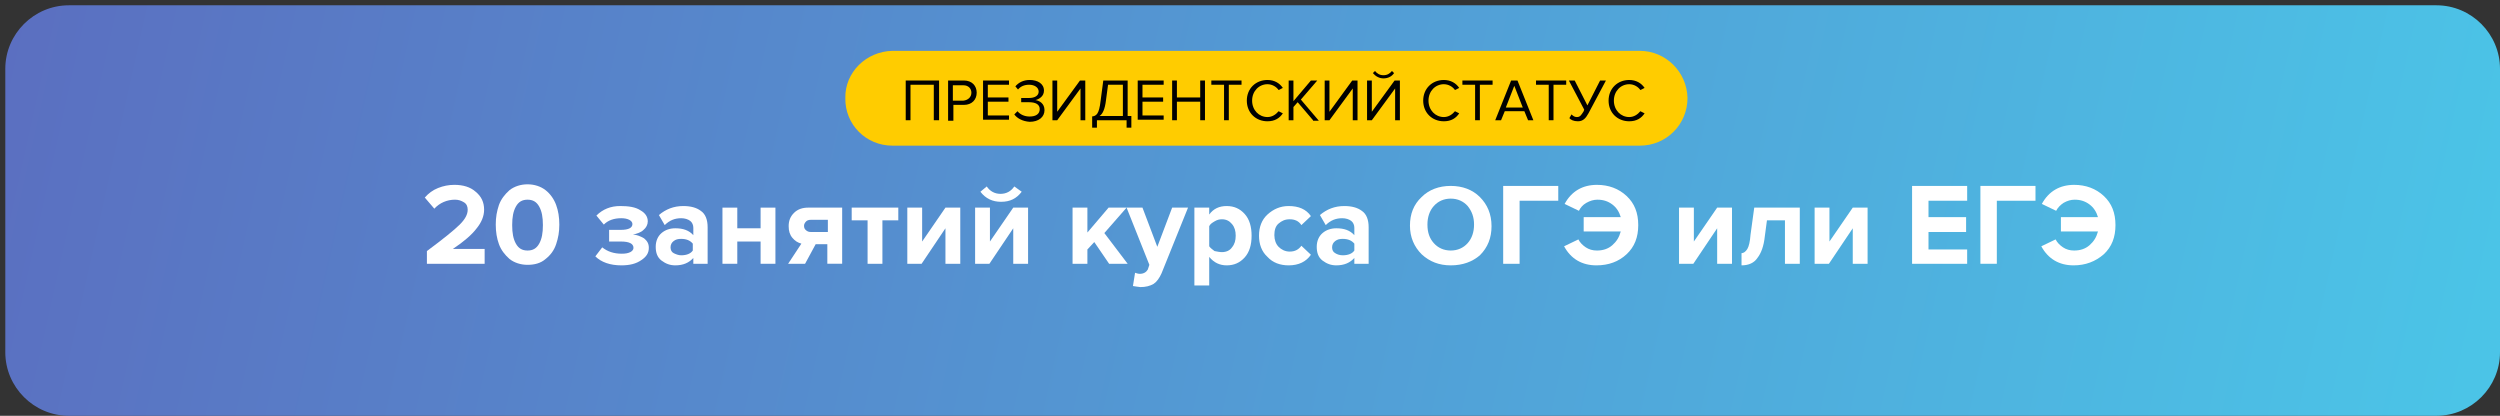 <?xml version="1.0" encoding="utf-8"?>
<!-- Generator: Adobe Illustrator 19.2.0, SVG Export Plug-In . SVG Version: 6.00 Build 0)  -->
<svg version="1.1" id="Слой_1" xmlns="http://www.w3.org/2000/svg" xmlns:xlink="http://www.w3.org/1999/xlink" x="0px" y="0px"
	 viewBox="0 0 472 78.5" style="enable-background:new 0 0 472 78.5;" xml:space="preserve">
<rect x="0" y="0" width="472" height="78.5" fill="#333333" stroke="none"/>
<style type="text/css">
	.st0{clip-path:url(#SVGID_2_);}
	.st1{fill:url(#SVGID_3_);}
	.st2{fill:#FFCC00;}
	.st3{enable-background:new    ;}
	.st4{fill:#FFFFFF;}
</style>
<title>Курс</title>
<g>
	<defs>
		<path id="SVGID_1_" d="M13,1h447c6.6,0,12,5.4,12,12v53.5c0,6.6-5.4,12-12,12H13c-6.6,0-12-5.4-12-12V13C1,6.4,6.4,1,13,1z"/>
	</defs>
	<clipPath id="SVGID_2_">
		<use xlink:href="#SVGID_1_"  style="overflow:visible;"/>
	</clipPath>
	<g class="st0">
		
			<linearGradient id="SVGID_3_" gradientUnits="userSpaceOnUse" x1="-8.945579e-002" y1="906.837" x2="462.341" y2="1009.528" gradientTransform="matrix(1 0 0 1 0 -920)">
			<stop  offset="0" style="stop-color:#5B6EC0"/>
			<stop  offset="1" style="stop-color:#4BC4E7"/>
		</linearGradient>
		<rect y="0" class="st1" width="472" height="78.5"/>
	</g>
</g>
<path class="st2" d="M168.5,9.6h141.1c4.9,0,8.9,4,9,8.9l0,0c0,5-4,9-9,9H168.5c-5,0-9-4-8.9-9l0,0C159.5,13.7,163.5,9.7,168.5,9.6z
	"/>
<g class="st3">
	<path d="M176.3,22.7V16h-4.4v6.7H171v-7.5h6.3v7.5H176.3z"/>
	<path d="M179,22.7v-7.5h3c1.5,0,2.4,1,2.4,2.3s-0.9,2.3-2.4,2.3H180v3H179z M183.4,17.5c0-0.8-0.6-1.4-1.5-1.4h-2v2.9h2
		C182.8,18.9,183.4,18.3,183.4,17.5z"/>
	<path d="M185.6,22.7v-7.5h4.9V16h-4v2.4h3.9v0.8h-3.9v2.6h4v0.8H185.6z"/>
	<path d="M191.5,21.6l0.6-0.6c0.5,0.6,1.3,1,2.3,1c1.2,0,1.9-0.5,1.9-1.4c0-0.9-0.8-1.3-2-1.3h-1.5v-0.8h1.5c1,0,1.8-0.4,1.8-1.2
		c0-0.8-0.8-1.3-1.8-1.3c-0.9,0-1.6,0.3-2.1,0.9l-0.5-0.6c0.6-0.7,1.5-1.2,2.7-1.2c1.5,0,2.7,0.7,2.7,2c0,1.1-0.9,1.6-1.6,1.8
		c0.7,0.1,1.7,0.6,1.7,1.9c0,1.3-1.1,2.2-2.8,2.2C193,22.9,192,22.3,191.5,21.6z"/>
	<path d="M198.7,22.7v-7.5h0.9v5.9l4.3-5.9h1v7.5H204v-6l-4.4,6H198.7z"/>
	<path d="M206.1,22c0.9-0.1,1.4-0.4,1.7-3l0.5-3.8h4.6v6.7h0.7v2.2h-0.9v-1.4h-5.6v1.4h-0.9V22z M207.6,21.9h4.4V16h-2.8l-0.4,3
		C208.6,20.6,208.2,21.5,207.6,21.9z"/>
	<path d="M214.8,22.7v-7.5h4.9V16h-4v2.4h3.9v0.8h-3.9v2.6h4v0.8H214.8z"/>
	<path d="M226.6,22.7v-3.5h-4.4v3.5h-0.9v-7.5h0.9v3.2h4.4v-3.2h0.9v7.5H226.6z"/>
	<path d="M231.1,22.7V16h-2.4v-0.8h5.7V16h-2.4v6.7H231.1z"/>
	<path d="M235.4,19c0-2.3,1.7-3.9,3.9-3.9c1.3,0,2.3,0.6,2.9,1.5l-0.8,0.4c-0.4-0.6-1.2-1.1-2.1-1.1c-1.6,0-2.9,1.3-2.9,3.1
		c0,1.8,1.3,3.1,2.9,3.1c0.9,0,1.6-0.5,2.1-1.1l0.8,0.4c-0.6,0.9-1.5,1.5-2.9,1.5C237.1,22.9,235.4,21.3,235.4,19z"/>
	<path d="M247.9,22.7l-2.9-3.4l-0.8,0.9v2.5h-0.9v-7.5h0.9v3.9l3.3-3.9h1.2l-3.1,3.6l3.4,4H247.9z"/>
	<path d="M250.1,22.7v-7.5h0.9v5.9l4.3-5.9h1v7.5h-0.9v-6l-4.4,6H250.1z"/>
	<path d="M258.1,22.7v-7.5h0.9v5.9l4.3-5.9h1v7.5h-0.9v-6l-4.4,6H258.1z M261.2,14.8c-0.8,0-1.5-0.4-2-1l0.4-0.4
		c0.4,0.5,0.9,0.8,1.6,0.8c0.7,0,1.2-0.3,1.6-0.8l0.4,0.4C262.8,14.4,262.1,14.8,261.2,14.8z"/>
	<path d="M268.7,19c0-2.3,1.7-3.9,3.9-3.9c1.3,0,2.3,0.6,2.9,1.5l-0.8,0.4c-0.4-0.6-1.2-1.1-2.1-1.1c-1.6,0-2.9,1.3-2.9,3.1
		c0,1.8,1.3,3.1,2.9,3.1c0.9,0,1.6-0.5,2.1-1.1l0.8,0.4c-0.6,0.9-1.5,1.5-2.9,1.5C270.4,22.9,268.7,21.3,268.7,19z"/>
	<path d="M278.5,22.7V16h-2.4v-0.8h5.7V16h-2.4v6.7H278.5z"/>
	<path d="M288.5,22.7l-0.7-1.7h-3.7l-0.7,1.7h-1.1l3-7.5h1.2l3,7.5H288.5z M285.9,16.2l-1.6,4.1h3.2L285.9,16.2z"/>
	<path d="M292.4,22.7V16H290v-0.8h5.7V16h-2.4v6.7H292.4z"/>
	<path d="M296.3,22.3l0.4-0.7c0.3,0.3,0.6,0.5,1,0.5c0.6,0,0.8-0.3,1.3-1.1l0.1-0.3l-2.9-5.5h1.1l2.4,4.7l2.4-4.7h1.1l-3.3,6.2
		c-0.5,0.9-1,1.5-2,1.5C297.1,22.9,296.5,22.6,296.3,22.3z"/>
	<path d="M303.7,19c0-2.3,1.7-3.9,3.9-3.9c1.3,0,2.3,0.6,2.9,1.5l-0.8,0.4c-0.4-0.6-1.2-1.1-2.1-1.1c-1.6,0-2.9,1.3-2.9,3.1
		c0,1.8,1.3,3.1,2.9,3.1c0.9,0,1.6-0.5,2.1-1.1l0.8,0.4c-0.6,0.9-1.5,1.5-2.9,1.5C305.4,22.9,303.7,21.3,303.7,19z"/>
</g>
<g class="st3">
	<path class="st4" d="M91.6,49.8h-11v-2.4c3.1-2.3,5.2-4,6.2-5c1-1,1.5-1.9,1.5-2.8c0-0.6-0.2-1.1-0.7-1.4c-0.5-0.3-1-0.5-1.7-0.5
		c-1.5,0-2.9,0.6-3.9,1.7l-1.8-2.1c0.7-0.8,1.5-1.4,2.5-1.8c1-0.4,2-0.6,3.1-0.6c1.6,0,3,0.4,4,1.3c1.1,0.9,1.6,2,1.6,3.4
		c0,1.2-0.5,2.4-1.4,3.5c-0.9,1.2-2.4,2.5-4.5,3.9h6V49.8z"/>
	<path class="st4" d="M103,48.9c-0.9,0.8-2.1,1.1-3.4,1.1s-2.5-0.4-3.4-1.1c-0.9-0.8-1.6-1.7-2-2.8s-0.6-2.3-0.6-3.7
		s0.2-2.5,0.6-3.7c0.4-1.1,1.1-2,2-2.8c0.9-0.7,2.1-1.1,3.4-1.1s2.5,0.4,3.4,1.1c0.9,0.7,1.6,1.7,2,2.8c0.4,1.1,0.6,2.3,0.6,3.7
		s-0.2,2.5-0.6,3.7S103.9,48.2,103,48.9z M97.4,46c0.5,0.9,1.2,1.3,2.2,1.3s1.7-0.4,2.2-1.3c0.5-0.9,0.7-2,0.7-3.5s-0.2-2.6-0.7-3.5
		c-0.5-0.9-1.2-1.3-2.2-1.3s-1.7,0.4-2.2,1.3c-0.5,0.9-0.7,2-0.7,3.5S96.9,45.1,97.4,46z"/>
	<path class="st4" d="M117.3,50.1c-2.1,0-3.8-0.6-4.9-1.7l1.3-1.7c1,0.8,2.2,1.2,3.7,1.2c0.7,0,1.2-0.1,1.6-0.3
		c0.4-0.2,0.6-0.5,0.6-0.8c0-0.8-0.8-1.2-2.4-1.2h-2.2v-2.2h2.2c1.5,0,2.2-0.4,2.2-1.1c0-0.3-0.2-0.6-0.6-0.8s-0.9-0.3-1.5-0.3
		c-1.4,0-2.5,0.4-3.3,1.2l-1.4-1.7c1.2-1.2,2.7-1.8,4.5-1.8c1.6,0,2.9,0.2,3.8,0.8c0.9,0.5,1.4,1.2,1.4,2.1c0,0.6-0.3,1.2-0.8,1.6
		c-0.5,0.5-1.2,0.7-2,0.9c0.7,0,1.4,0.3,2.1,0.7c0.6,0.5,0.9,1,0.9,1.8c0,1-0.5,1.7-1.4,2.3C120.1,49.8,118.9,50.1,117.3,50.1z"/>
	<path class="st4" d="M133.7,49.8h-2.8v-1.1c-0.8,0.9-1.9,1.4-3.4,1.4c-1,0-1.8-0.3-2.6-0.9s-1.1-1.5-1.1-2.6c0-1.1,0.4-2,1.1-2.6
		s1.6-0.9,2.6-0.9c1.5,0,2.6,0.4,3.4,1.3V43c0-0.5-0.2-1-0.6-1.3c-0.4-0.3-1-0.5-1.7-0.5c-1.2,0-2.2,0.4-3.1,1.3l-1.1-1.9
		c1.3-1.1,2.8-1.7,4.6-1.7c1.4,0,2.5,0.3,3.3,0.9c0.9,0.6,1.3,1.7,1.3,3.1V49.8z M128.6,48.2c1,0,1.8-0.3,2.2-0.9v-1.3
		c-0.5-0.6-1.2-0.9-2.2-0.9c-0.6,0-1,0.1-1.4,0.4s-0.6,0.7-0.6,1.2c0,0.5,0.2,0.9,0.6,1.1S128.1,48.2,128.6,48.2z"/>
	<path class="st4" d="M139.2,49.8h-2.8V39.2h2.8v3.9h4.4v-3.9h2.8v10.6h-2.8v-4.2h-4.4V49.8z"/>
	<path class="st4" d="M152,49.8h-3.2l2.5-3.8c-0.7-0.2-1.2-0.5-1.7-1.1c-0.5-0.6-0.7-1.3-0.7-2.2c0-1,0.3-1.8,1-2.5
		c0.7-0.7,1.6-1,2.7-1h6.4v10.6h-2.8v-3.7h-2.2L152,49.8z M153.1,43.8h3.2v-2.3h-3.2c-0.4,0-0.7,0.1-0.9,0.3
		c-0.2,0.2-0.4,0.5-0.4,0.8c0,0.4,0.1,0.6,0.3,0.8C152.4,43.7,152.7,43.8,153.1,43.8z"/>
	<path class="st4" d="M166.6,49.8h-2.8v-8.2h-3v-2.4h8.8v2.4h-3V49.8z"/>
	<path class="st4" d="M174,49.8h-2.7V39.2h2.8v6.4l4.4-6.4h2.8v10.6h-2.8v-6.7L174,49.8z"/>
	<path class="st4" d="M186.8,49.8h-2.7V39.2h2.8v6.4l4.4-6.4h2.8v10.6h-2.8v-6.7L186.8,49.8z M192.9,36.2c-1,1.3-2.2,1.9-3.9,1.9
		c-1.6,0-2.9-0.6-3.9-1.9l1.2-1c0.6,0.9,1.5,1.4,2.6,1.4c1.1,0,2-0.5,2.6-1.4L192.9,36.2z"/>
	<path class="st4" d="M212.9,49.8h-3.5l-2.8-4.1l-1.3,1.4v2.7h-2.8V39.2h2.8v4.7l4-4.7h3.4l-4.2,4.8L212.9,49.8z"/>
	<path class="st4" d="M213.9,54l0.4-2.5c0.3,0.1,0.6,0.2,0.9,0.2c0.7,0,1.2-0.3,1.5-0.8L217,50l-4.3-10.8h3l2.8,7.4l2.8-7.4h3
		l-5,12.4c-0.4,0.9-0.9,1.6-1.5,2c-0.7,0.4-1.5,0.6-2.5,0.6C214.7,54.1,214.3,54.1,213.9,54z"/>
	<path class="st4" d="M231.6,50.1c-1.3,0-2.4-0.5-3.3-1.6v5.4h-2.8V39.2h2.8v1.3c0.8-1.1,1.9-1.6,3.3-1.6c1.4,0,2.5,0.5,3.4,1.5
		c0.9,1,1.3,2.4,1.3,4.1c0,1.7-0.4,3.1-1.3,4.1C234.1,49.6,233,50.1,231.6,50.1z M230.7,47.6c0.8,0,1.5-0.3,1.9-0.9
		c0.5-0.6,0.7-1.3,0.7-2.2c0-0.9-0.2-1.6-0.7-2.2c-0.5-0.6-1.1-0.9-1.9-0.9c-0.5,0-0.9,0.1-1.4,0.4s-0.8,0.5-1,0.9v3.8
		c0.2,0.3,0.6,0.6,1,0.9C229.8,47.5,230.3,47.6,230.7,47.6z"/>
	<path class="st4" d="M243.3,50.1c-1.6,0-3-0.5-4-1.6c-1.1-1-1.6-2.4-1.6-4c0-1.6,0.5-3,1.6-4c1.1-1,2.4-1.6,4-1.6
		c1.9,0,3.3,0.6,4.2,1.9l-1.8,1.7c-0.5-0.8-1.3-1.1-2.2-1.1c-0.9,0-1.5,0.3-2.1,0.8s-0.8,1.3-0.8,2.2s0.3,1.7,0.8,2.2
		s1.2,0.9,2.1,0.9c1,0,1.7-0.4,2.2-1.1l1.8,1.7C246.6,49.4,245.2,50.1,243.3,50.1z"/>
	<path class="st4" d="M258.5,49.8h-2.8v-1.1c-0.8,0.9-1.9,1.4-3.4,1.4c-1,0-1.8-0.3-2.6-0.9c-0.8-0.6-1.1-1.5-1.1-2.6
		c0-1.1,0.4-2,1.1-2.6c0.7-0.6,1.6-0.9,2.6-0.9c1.5,0,2.6,0.4,3.4,1.3V43c0-0.5-0.2-1-0.6-1.3c-0.4-0.3-1-0.5-1.7-0.5
		c-1.2,0-2.2,0.4-3.1,1.3l-1.1-1.9c1.3-1.1,2.8-1.7,4.6-1.7c1.4,0,2.5,0.3,3.3,0.9c0.9,0.6,1.3,1.7,1.3,3.1V49.8z M253.5,48.2
		c1,0,1.8-0.3,2.2-0.9v-1.3c-0.5-0.6-1.2-0.9-2.2-0.9c-0.6,0-1,0.1-1.4,0.4c-0.4,0.3-0.6,0.7-0.6,1.2c0,0.5,0.2,0.9,0.6,1.1
		C252.4,48,252.9,48.2,253.5,48.2z"/>
	<path class="st4" d="M273.9,50.1c-2.2,0-4-0.7-5.5-2.1c-1.4-1.4-2.2-3.2-2.2-5.4s0.7-4,2.2-5.4c1.4-1.4,3.3-2.1,5.5-2.1
		c2.2,0,4.1,0.7,5.5,2.1c1.4,1.4,2.2,3.2,2.2,5.5c0,2.2-0.7,4-2.2,5.5C278,49.4,276.2,50.1,273.9,50.1z M270.7,45.9
		c0.8,0.9,1.9,1.4,3.2,1.4c1.3,0,2.4-0.5,3.2-1.4s1.2-2.1,1.2-3.5c0-1.4-0.4-2.5-1.2-3.5c-0.8-0.9-1.9-1.4-3.2-1.4
		c-1.3,0-2.4,0.5-3.2,1.4c-0.8,0.9-1.2,2.1-1.2,3.5C269.5,43.9,269.9,45,270.7,45.9z"/>
	<path class="st4" d="M286.9,49.8h-3.1V35.1h10.4v2.8h-7.3V49.8z"/>
	<path class="st4" d="M301.4,50.1c-2.7,0-4.8-1.2-6.1-3.6l2.7-1.3c0.3,0.6,0.8,1.1,1.4,1.5c0.6,0.4,1.3,0.6,2.1,0.6
		c1.1,0,2.1-0.3,2.9-1c0.8-0.7,1.3-1.5,1.6-2.6h-7V41h7c-0.3-1-0.8-1.8-1.6-2.4c-0.8-0.6-1.7-0.9-2.8-0.9c-0.7,0-1.4,0.2-2.1,0.6
		s-1.1,0.9-1.4,1.5l-2.7-1.3c1.3-2.4,3.4-3.6,6.1-3.6c2.2,0,4.1,0.7,5.6,2.1c1.5,1.4,2.2,3.2,2.2,5.5s-0.7,4.1-2.2,5.5
		C305.6,49.4,303.7,50.1,301.4,50.1z"/>
	<path class="st4" d="M319.7,49.8H317V39.2h2.8v6.4l4.4-6.4h2.8v10.6h-2.8v-6.7L319.7,49.8z"/>
	<path class="st4" d="M328.8,50.1v-2.3c0.4,0,0.8-0.3,1.1-0.8c0.3-0.5,0.5-1.4,0.6-2.7l0.7-5.1h8.6v10.6H337v-8.2h-3.4l-0.4,3
		c-0.2,1.9-0.7,3.2-1.4,4.1C331.2,49.6,330.2,50.1,328.8,50.1z"/>
	<path class="st4" d="M345.3,49.8h-2.7V39.2h2.8v6.4l4.4-6.4h2.8v10.6h-2.8v-6.7L345.3,49.8z"/>
	<path class="st4" d="M371.4,49.8H361V35.1h10.4v2.8h-7.3V41h7.1v2.8h-7.1v3.3h7.3V49.8z"/>
	<path class="st4" d="M377,49.8h-3.1V35.1h10.4v2.8H377V49.8z"/>
	<path class="st4" d="M391.5,50.1c-2.7,0-4.8-1.2-6.1-3.6l2.7-1.3c0.3,0.6,0.8,1.1,1.4,1.5c0.6,0.4,1.3,0.6,2.1,0.6
		c1.1,0,2.1-0.3,2.9-1c0.8-0.7,1.3-1.5,1.6-2.6h-7V41h7c-0.3-1-0.8-1.8-1.6-2.4c-0.8-0.6-1.7-0.9-2.8-0.9c-0.7,0-1.4,0.2-2.1,0.6
		c-0.6,0.4-1.1,0.9-1.4,1.5l-2.7-1.3c1.3-2.4,3.4-3.6,6.1-3.6c2.2,0,4.1,0.7,5.6,2.1c1.5,1.4,2.2,3.2,2.2,5.5s-0.7,4.1-2.2,5.5
		C395.6,49.4,393.7,50.1,391.5,50.1z"/>
</g>
</svg>
